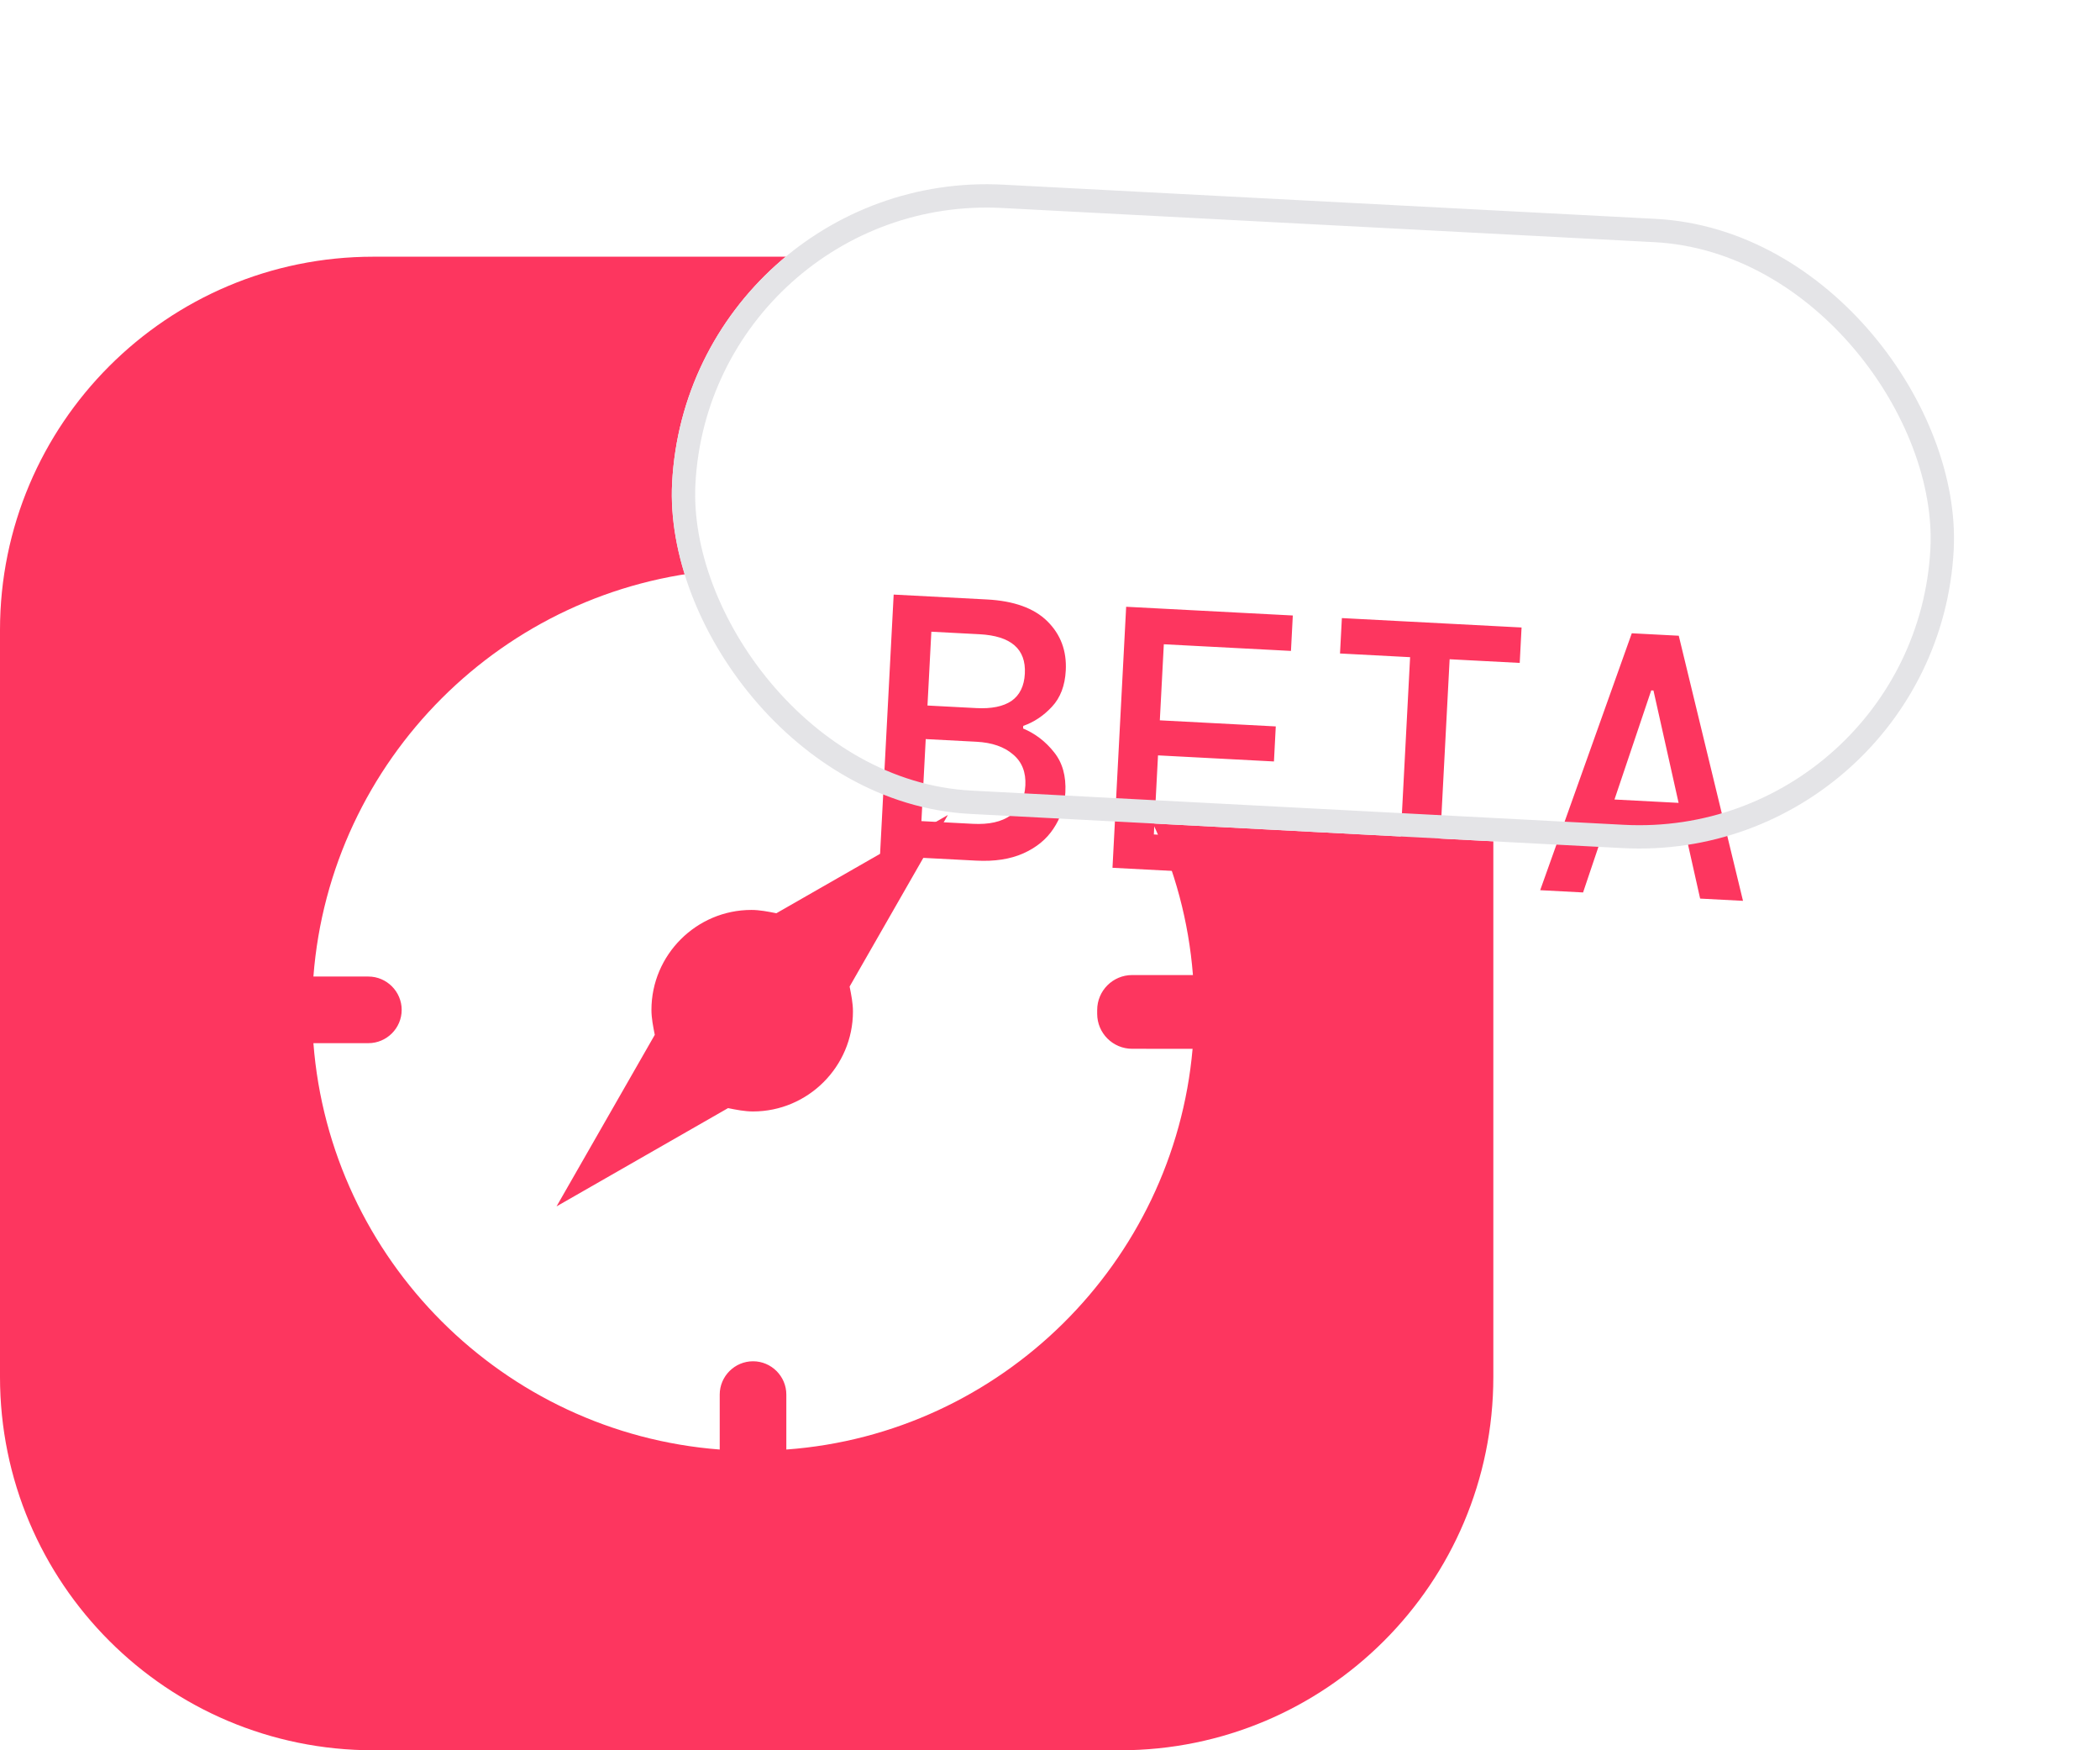 <svg width="90" height="75" viewBox="0 0 90 75" fill="none" xmlns="http://www.w3.org/2000/svg">
<path d="M48 11H16C7.163 11 0 18.163 0 27V59C0 67.837 7.163 75 16 75H48C56.837 75 64 67.837 64 59V27C64 18.163 56.837 11 48 11Z" fill="#FD365F"/>
<path d="M33.7 24.432C42.982 25.11 50.399 32.541 51.126 41.781L48.522 41.781C47.693 41.781 47.022 42.452 47.022 43.281V43.441C47.022 44.27 47.693 44.941 48.522 44.941L51.111 44.942C50.304 54.099 42.923 61.44 33.7 62.113V59.758C33.7 58.973 33.058 58.331 32.273 58.331C31.488 58.331 30.845 58.973 30.845 59.758V62.113C21.568 61.4 14.146 53.978 13.432 44.7H15.787C16.572 44.7 17.215 44.058 17.215 43.273C17.215 42.488 16.572 41.845 15.787 41.845H13.432C14.146 32.568 21.568 25.146 30.845 24.432V26.787C30.845 27.572 31.488 28.215 32.273 28.215C33.058 28.215 33.7 27.572 33.7 26.787V24.432ZM40.623 34.923L33.272 39.133C32.915 39.062 32.558 38.991 32.201 38.991C29.846 38.991 27.919 40.918 27.919 43.273C27.919 43.63 27.991 43.986 28.062 44.343L23.852 51.694L31.202 47.483C31.559 47.555 31.916 47.626 32.273 47.626C34.628 47.626 36.555 45.699 36.555 43.344C36.555 42.987 36.483 42.63 36.412 42.274L40.623 34.923Z" fill="white"/>
<g filter="url(#filter0_dd)">
<rect x="29.512" y="1.207" width="55" height="27" rx="13.5" transform="rotate(3 29.512 1.207)" fill="white"/>
<g filter="url(#filter1_d)">
<path d="M37.714 20.663L38.3 9.478L42.294 9.687C43.456 9.748 44.32 10.06 44.889 10.624C45.458 11.188 45.72 11.891 45.676 12.732C45.642 13.382 45.444 13.9 45.081 14.287C44.719 14.674 44.31 14.947 43.853 15.104L43.847 15.216C44.37 15.436 44.811 15.774 45.172 16.231C45.533 16.677 45.695 17.252 45.658 17.955C45.628 18.53 45.457 19.049 45.144 19.514C44.843 19.968 44.413 20.319 43.855 20.568C43.297 20.816 42.624 20.92 41.836 20.878L37.714 20.663ZM39.749 14.232L41.842 14.342C42.492 14.376 42.994 14.274 43.348 14.036C43.703 13.788 43.895 13.397 43.922 12.865C43.978 11.81 43.329 11.248 41.976 11.177L39.915 11.069L39.749 14.232ZM39.489 19.185L41.694 19.301C42.387 19.337 42.927 19.216 43.316 18.937C43.704 18.659 43.913 18.232 43.944 17.656C43.973 17.092 43.799 16.65 43.42 16.331C43.042 16.002 42.518 15.819 41.847 15.784L39.674 15.67L39.489 19.185ZM47.678 21.185L48.264 10L55.406 10.374L55.327 11.892L49.878 11.607L49.707 14.866L54.676 15.127L54.598 16.629L49.629 16.368L49.451 19.756L54.9 20.041L54.82 21.559L47.678 21.185ZM59.927 21.827L60.433 12.16L57.429 12.002L57.509 10.485L65.21 10.888L65.131 12.406L62.127 12.249L61.62 21.915L59.927 21.827ZM66.008 22.145L69.934 11.136L71.947 11.241L74.7 22.601L72.863 22.505L72.252 19.781L68.737 19.597L67.846 22.242L66.008 22.145ZM70.767 13.583L69.192 18.259L71.94 18.403L70.863 13.588L70.767 13.583Z" fill="#FD365F"/>
</g>
<rect x="29.985" y="1.732" width="54" height="26" rx="13" transform="rotate(3 29.985 1.732)" stroke="#E4E4E7"/>
</g>
<defs>
<filter id="filter0_dd" x="23.099" y="0.207" width="66.338" height="39.842" filterUnits="userSpaceOnUse" color-interpolation-filters="sRGB">
<feFlood flood-opacity="0" result="BackgroundImageFix"/>
<feColorMatrix in="SourceAlpha" type="matrix" values="0 0 0 0 0 0 0 0 0 0 0 0 0 0 0 0 0 0 127 0"/>
<feMorphology radius="1" operator="erode" in="SourceAlpha" result="effect1_dropShadow"/>
<feOffset dy="4"/>
<feGaussianBlur stdDeviation="3"/>
<feColorMatrix type="matrix" values="0 0 0 0 0 0 0 0 0 0 0 0 0 0 0 0 0 0 0.1 0"/>
<feBlend mode="normal" in2="BackgroundImageFix" result="effect1_dropShadow"/>
<feColorMatrix in="SourceAlpha" type="matrix" values="0 0 0 0 0 0 0 0 0 0 0 0 0 0 0 0 0 0 127 0"/>
<feMorphology radius="1" operator="erode" in="SourceAlpha" result="effect2_dropShadow"/>
<feOffset dy="2"/>
<feGaussianBlur stdDeviation="2"/>
<feColorMatrix type="matrix" values="0 0 0 0 0 0 0 0 0 0 0 0 0 0 0 0 0 0 0.06 0"/>
<feBlend mode="normal" in2="effect1_dropShadow" result="effect2_dropShadow"/>
<feBlend mode="normal" in="SourceGraphic" in2="effect2_dropShadow" result="shape"/>
</filter>
<filter id="filter1_d" x="22.714" y="4.478" width="66.987" height="43.123" filterUnits="userSpaceOnUse" color-interpolation-filters="sRGB">
<feFlood flood-opacity="0" result="BackgroundImageFix"/>
<feColorMatrix in="SourceAlpha" type="matrix" values="0 0 0 0 0 0 0 0 0 0 0 0 0 0 0 0 0 0 127 0"/>
<feOffset dy="10"/>
<feGaussianBlur stdDeviation="7.5"/>
<feColorMatrix type="matrix" values="0 0 0 0 0 0 0 0 0 0 0 0 0 0 0 0 0 0 0.1 0"/>
<feBlend mode="normal" in2="BackgroundImageFix" result="effect1_dropShadow"/>
<feBlend mode="normal" in="SourceGraphic" in2="effect1_dropShadow" result="shape"/>
</filter>
</defs>
</svg>

